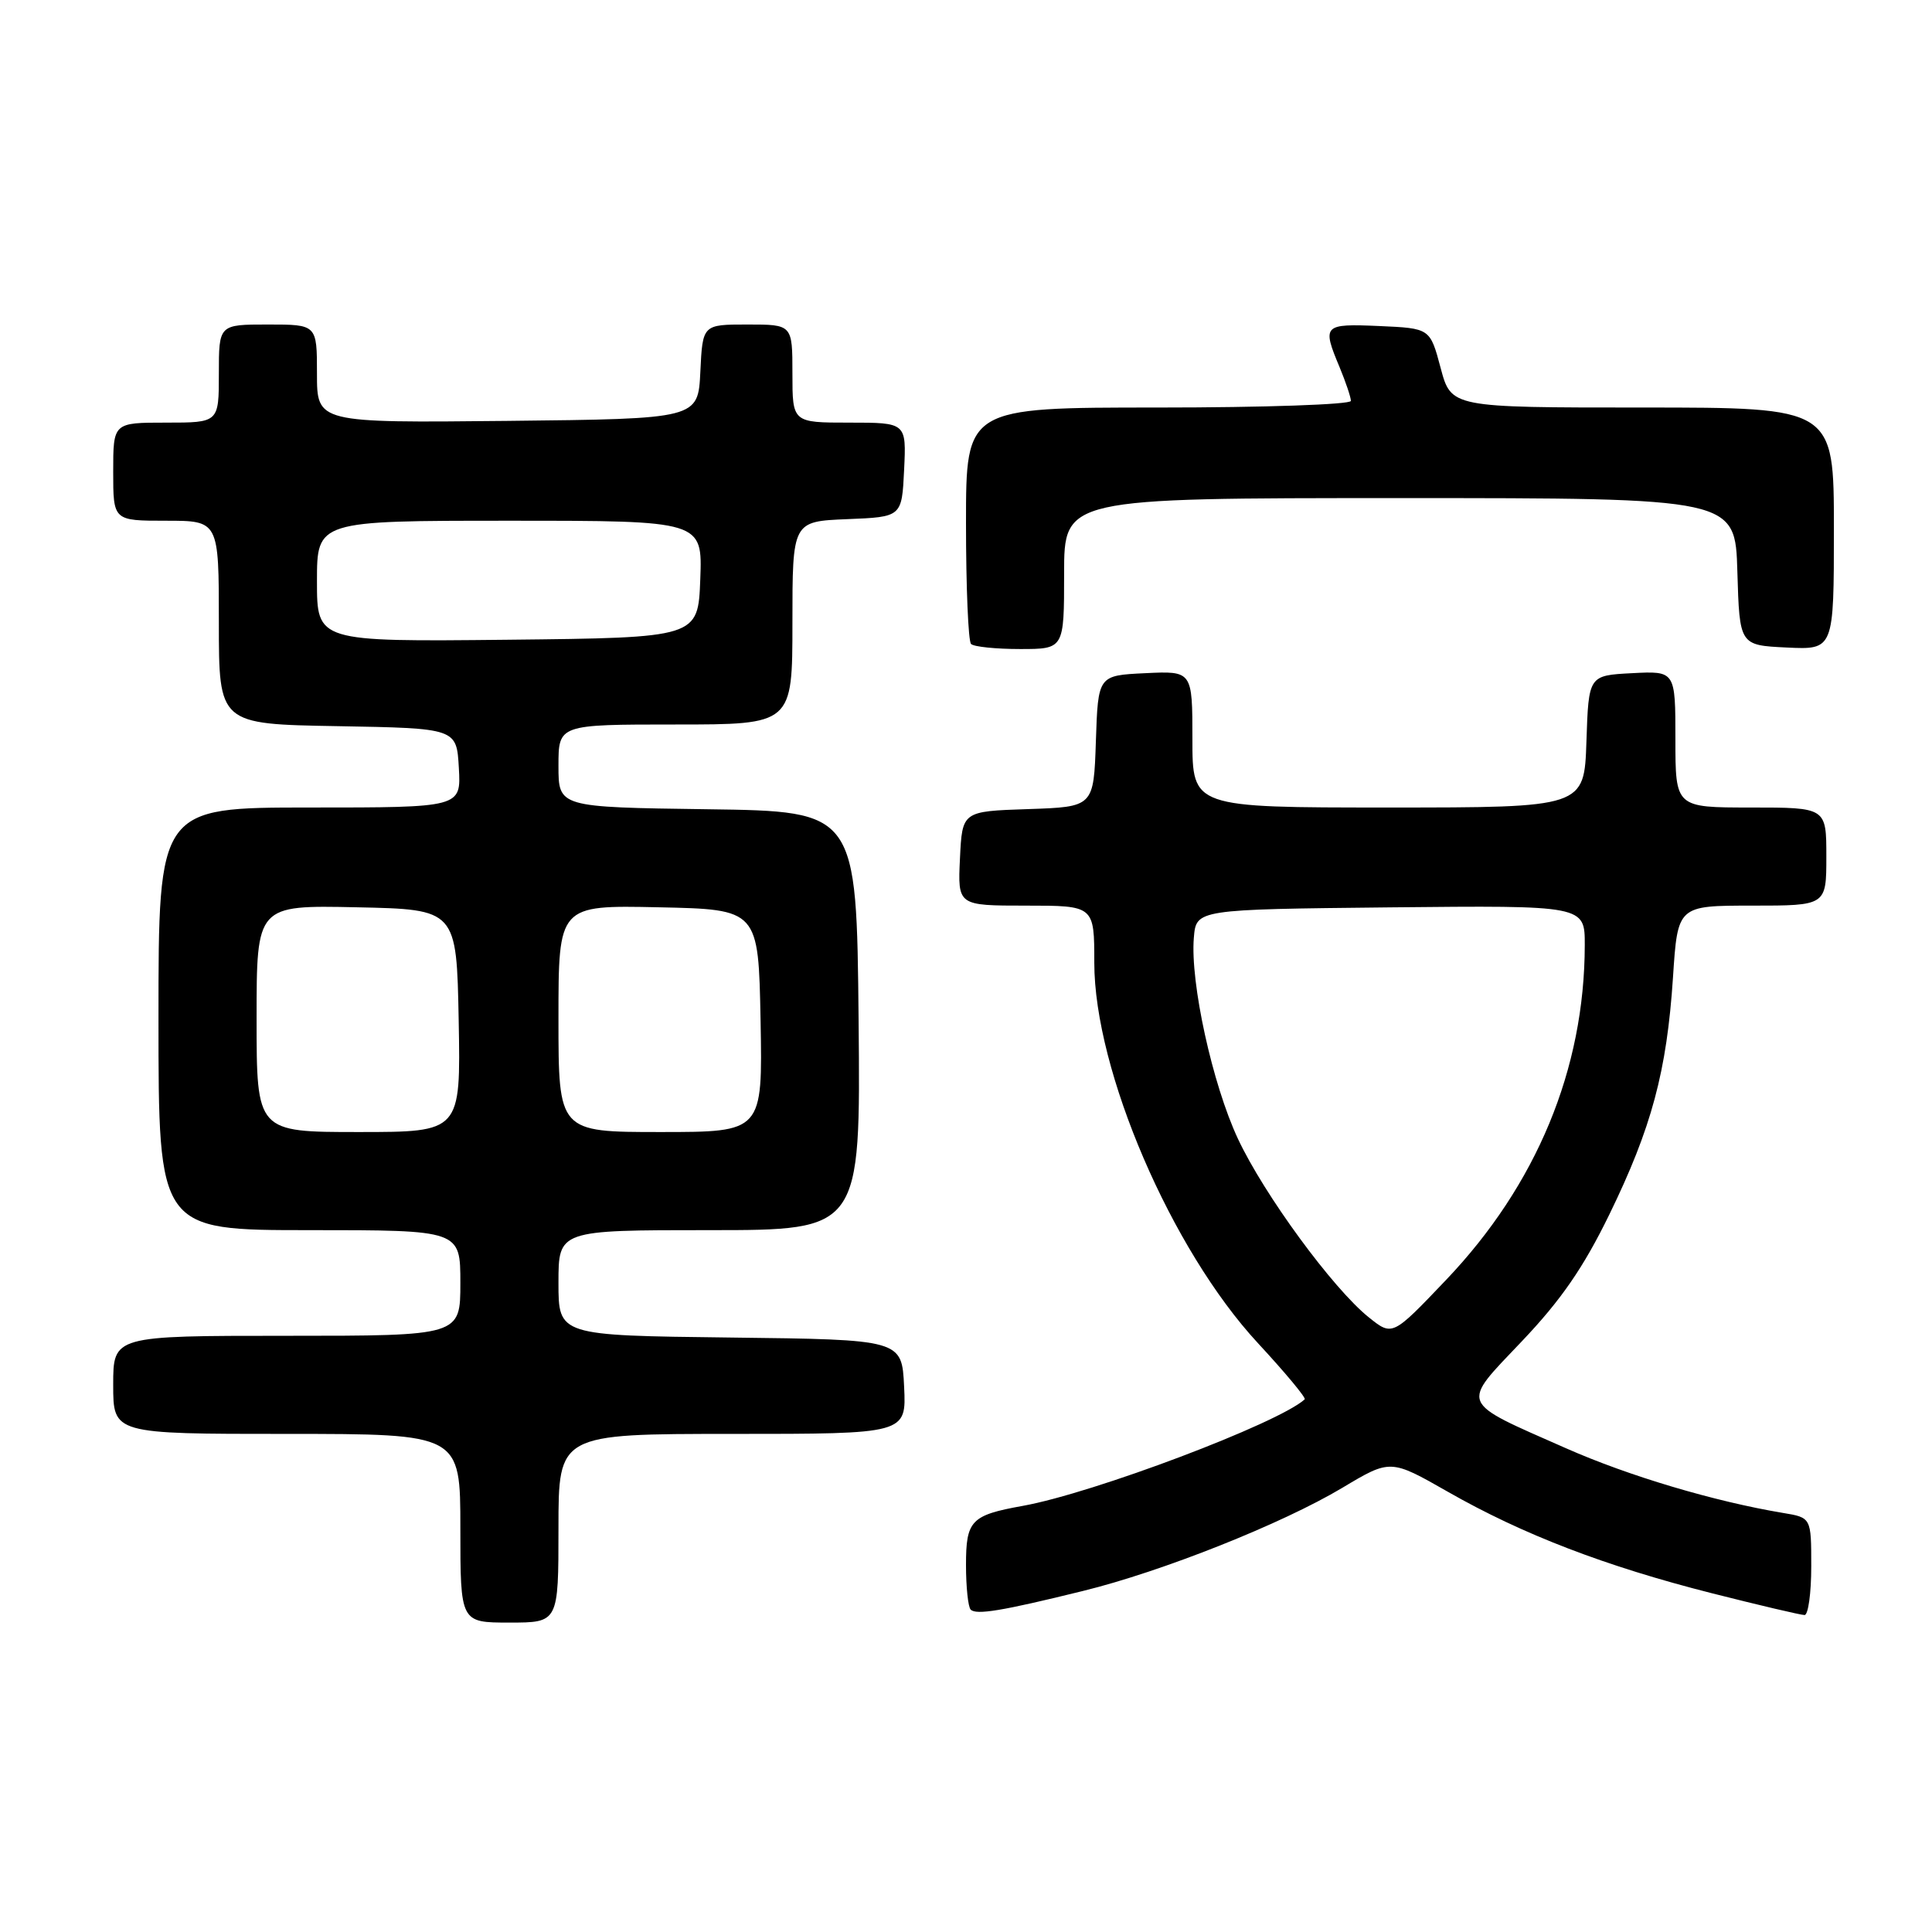 <?xml version="1.0" encoding="UTF-8" standalone="no"?>
<!DOCTYPE svg PUBLIC "-//W3C//DTD SVG 1.1//EN" "http://www.w3.org/Graphics/SVG/1.1/DTD/svg11.dtd" >
<svg xmlns="http://www.w3.org/2000/svg" xmlns:xlink="http://www.w3.org/1999/xlink" version="1.1" viewBox="0 0 256 256">
 <g >
 <path fill="currentColor"
d=" M 74.00 202.50 C 74.00 190.00 74.00 190.00 97.05 190.00 C 120.10 190.00 120.10 190.00 119.80 183.75 C 119.50 177.50 119.50 177.50 96.75 177.23 C 74.00 176.96 74.00 176.96 74.00 169.98 C 74.00 163.00 74.00 163.00 94.02 163.00 C 114.03 163.00 114.03 163.00 113.77 135.25 C 113.50 107.50 113.50 107.50 93.75 107.23 C 74.00 106.96 74.00 106.96 74.00 101.48 C 74.00 96.00 74.00 96.00 89.50 96.00 C 105.00 96.00 105.00 96.00 105.00 82.54 C 105.00 69.09 105.00 69.09 112.25 68.79 C 119.50 68.50 119.50 68.50 119.80 62.25 C 120.10 56.00 120.10 56.00 112.55 56.00 C 105.00 56.00 105.00 56.00 105.00 49.50 C 105.00 43.00 105.00 43.00 99.05 43.00 C 93.10 43.00 93.10 43.00 92.80 49.25 C 92.50 55.50 92.50 55.50 67.25 55.77 C 42.00 56.03 42.00 56.03 42.00 49.52 C 42.00 43.00 42.00 43.00 35.50 43.00 C 29.00 43.00 29.00 43.00 29.00 49.50 C 29.00 56.00 29.00 56.00 22.00 56.00 C 15.00 56.00 15.00 56.00 15.00 62.50 C 15.00 69.00 15.00 69.00 22.00 69.00 C 29.00 69.00 29.00 69.00 29.00 82.47 C 29.00 95.95 29.00 95.95 44.75 96.22 C 60.50 96.50 60.50 96.50 60.80 101.75 C 61.10 107.00 61.10 107.00 41.05 107.00 C 21.00 107.00 21.00 107.00 21.00 135.00 C 21.00 163.00 21.00 163.00 41.00 163.00 C 61.00 163.00 61.00 163.00 61.00 170.00 C 61.00 177.00 61.00 177.00 38.00 177.00 C 15.00 177.00 15.00 177.00 15.00 183.50 C 15.00 190.00 15.00 190.00 38.00 190.00 C 61.00 190.00 61.00 190.00 61.00 202.50 C 61.00 215.00 61.00 215.00 67.50 215.00 C 74.00 215.00 74.00 215.00 74.00 202.50 Z  M 143.50 210.81 C 153.98 208.24 169.89 201.91 177.87 197.14 C 184.24 193.33 184.24 193.33 191.87 197.68 C 201.75 203.32 212.73 207.54 226.86 211.12 C 233.10 212.70 238.62 214.00 239.11 214.00 C 239.60 214.00 240.00 211.10 240.00 207.55 C 240.00 201.09 240.00 201.09 236.25 200.47 C 227.15 198.95 215.82 195.58 207.50 191.90 C 193.18 185.58 193.49 186.32 201.67 177.71 C 206.85 172.26 209.82 167.95 213.24 160.94 C 218.85 149.44 220.86 141.95 221.68 129.50 C 222.30 120.00 222.30 120.00 232.15 120.00 C 242.00 120.00 242.00 120.00 242.00 113.50 C 242.00 107.00 242.00 107.00 232.00 107.00 C 222.00 107.00 222.00 107.00 222.00 97.95 C 222.00 88.90 222.00 88.90 216.25 89.20 C 210.50 89.50 210.50 89.50 210.21 98.25 C 209.92 107.00 209.92 107.00 183.96 107.00 C 158.00 107.00 158.00 107.00 158.00 97.95 C 158.00 88.90 158.00 88.90 151.75 89.20 C 145.50 89.50 145.50 89.50 145.21 98.21 C 144.92 106.92 144.92 106.92 136.21 107.21 C 127.50 107.50 127.50 107.50 127.20 113.75 C 126.90 120.00 126.90 120.00 135.95 120.00 C 145.00 120.00 145.00 120.00 145.00 127.57 C 145.00 141.85 155.21 165.59 166.68 177.97 C 170.30 181.88 173.09 185.23 172.88 185.42 C 169.40 188.59 144.88 197.86 135.50 199.54 C 128.66 200.77 128.00 201.47 128.00 207.37 C 128.00 210.28 128.28 212.94 128.62 213.28 C 129.35 214.02 132.76 213.46 143.50 210.81 Z  M 141.00 76.00 C 141.00 66.00 141.00 66.00 185.46 66.00 C 229.93 66.00 229.93 66.00 230.21 75.75 C 230.50 85.50 230.50 85.50 236.75 85.80 C 243.00 86.10 243.00 86.10 243.00 70.05 C 243.00 54.00 243.00 54.00 217.64 54.00 C 192.29 54.00 192.29 54.00 190.89 48.75 C 189.49 43.50 189.49 43.50 182.74 43.20 C 175.34 42.88 175.16 43.06 177.50 48.65 C 178.32 50.63 179.00 52.64 179.00 53.12 C 179.00 53.60 167.53 54.00 153.50 54.00 C 128.00 54.00 128.00 54.00 128.00 69.33 C 128.00 77.77 128.30 84.97 128.67 85.33 C 129.03 85.70 131.96 86.00 135.17 86.00 C 141.00 86.00 141.00 86.00 141.00 76.00 Z  M 34.00 134.97 C 34.00 119.94 34.00 119.94 47.25 120.22 C 60.50 120.50 60.50 120.50 60.78 135.25 C 61.05 150.00 61.05 150.00 47.53 150.00 C 34.00 150.00 34.00 150.00 34.00 134.97 Z  M 74.00 134.97 C 74.00 119.94 74.00 119.94 87.25 120.22 C 100.50 120.50 100.50 120.50 100.78 135.25 C 101.05 150.00 101.05 150.00 87.53 150.00 C 74.00 150.00 74.00 150.00 74.00 134.97 Z  M 42.00 77.02 C 42.00 69.00 42.00 69.00 67.54 69.00 C 93.08 69.00 93.08 69.00 92.79 76.75 C 92.50 84.50 92.50 84.50 67.25 84.77 C 42.00 85.03 42.00 85.03 42.00 77.02 Z  M 181.38 174.56 C 176.61 170.74 167.49 158.28 164.03 150.89 C 160.65 143.66 157.70 130.20 158.19 124.26 C 158.50 120.50 158.50 120.50 184.25 120.23 C 210.00 119.97 210.00 119.97 209.99 125.23 C 209.97 141.66 203.60 157.03 191.58 169.63 C 184.50 177.06 184.50 177.06 181.38 174.56 Z "/>
</g>
</svg>